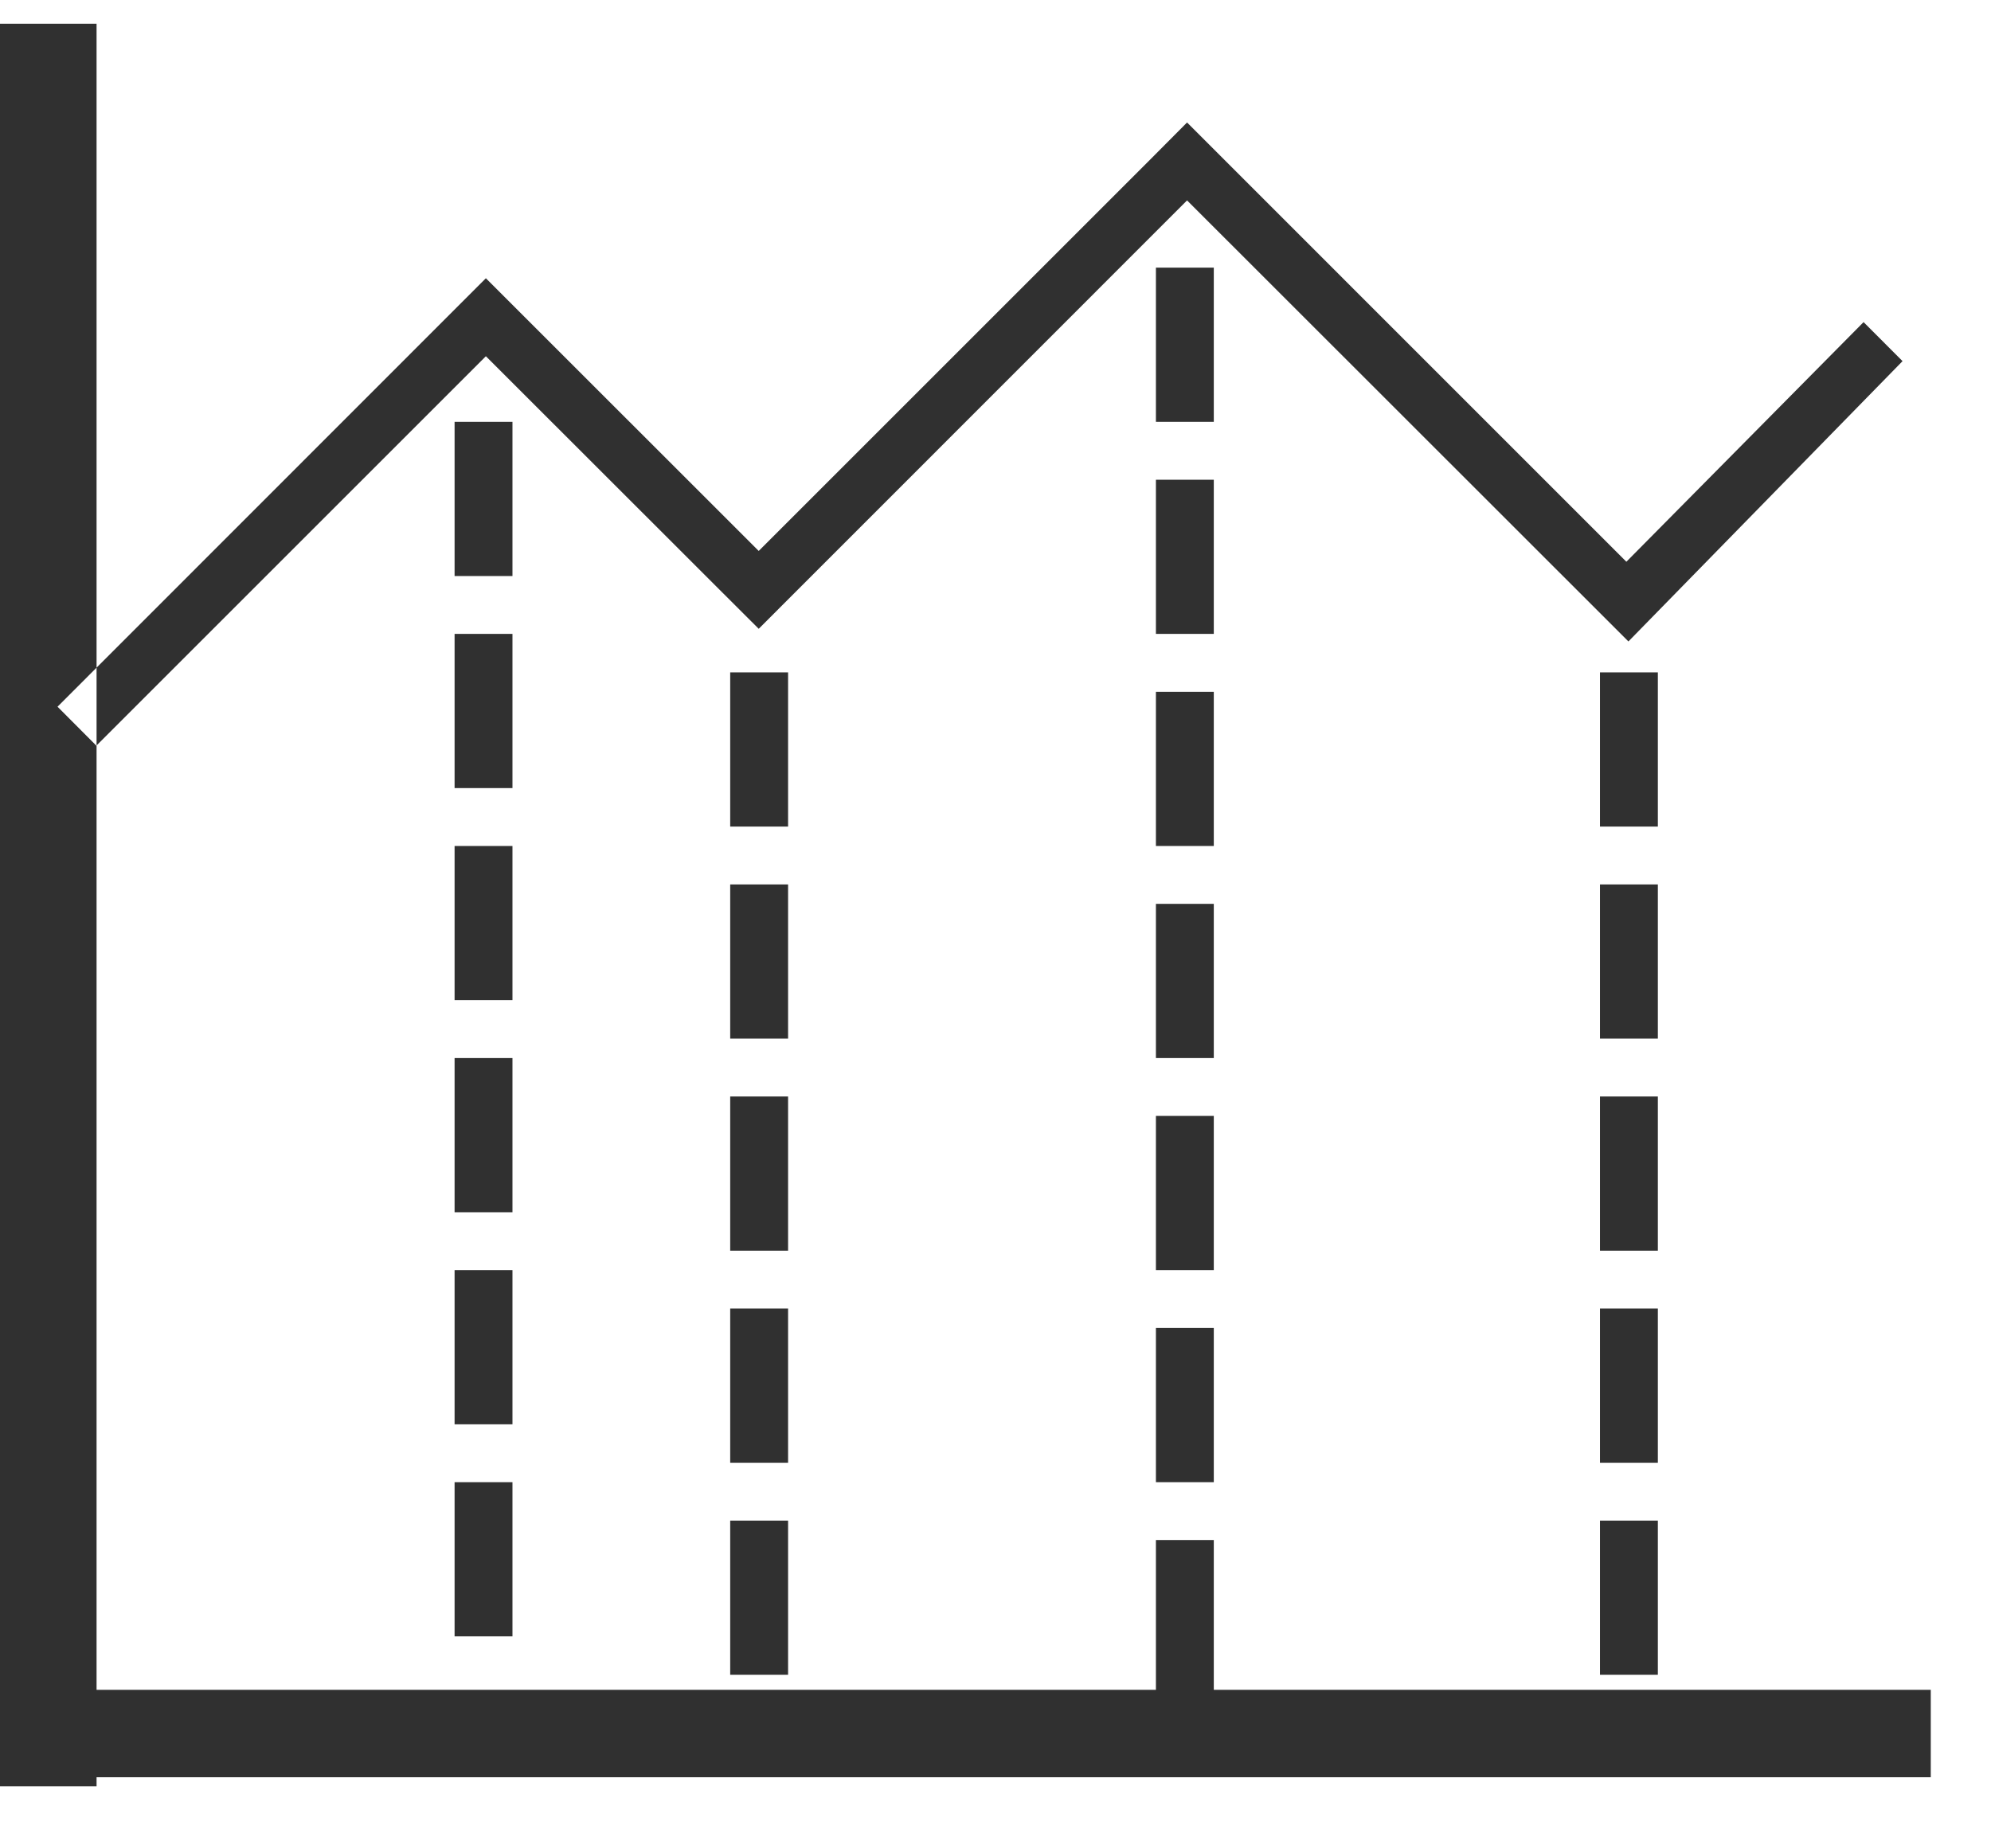 ﻿<?xml version="1.0" encoding="utf-8"?>
<svg version="1.1" xmlns:xlink="http://www.w3.org/1999/xlink" width="28px" height="26px" xmlns="http://www.w3.org/2000/svg">
  <g transform="matrix(1 0 0 1 -96 -15 )">
    <path d="M 6.393 8.103  L 6.393 5.934  L 7.207 5.934  L 7.207 8.103  L 6.393 8.103  Z M 6.393 11.086  L 6.393 8.917  L 7.207 8.917  L 7.207 11.086  L 6.393 11.086  Z M 6.393 14.069  L 6.393 11.9  L 7.207 11.9  L 7.207 14.069  L 6.393 14.069  Z M 6.393 17.052  L 6.393 14.883  L 7.207 14.883  L 7.207 17.052  L 6.393 17.052  Z M 6.393 20.035  L 6.393 17.866  L 7.207 17.866  L 7.207 20.035  L 6.393 20.035  Z M 6.393 23.018  L 6.393 20.849  L 7.207 20.849  L 7.207 23.018  L 6.393 23.018  Z M 16.256 5.934  L 16.256 3.765  L 17.07 3.765  L 17.07 5.934  L 16.256 5.934  Z M 16.256 8.917  L 16.256 6.748  L 17.07 6.748  L 17.07 8.917  L 16.256 8.917  Z M 16.256 11.9  L 16.256 9.731  L 17.07 9.731  L 17.07 11.9  L 16.256 11.9  Z M 16.256 14.883  L 16.256 12.714  L 17.07 12.714  L 17.07 14.883  L 16.256 14.883  Z M 16.256 17.866  L 16.256 15.697  L 17.07 15.697  L 17.07 17.866  L 16.256 17.866  Z M 16.256 20.849  L 16.256 18.68  L 17.07 18.68  L 17.07 20.849  L 16.256 20.849  Z M 16.256 23.832  L 16.256 21.663  L 17.07 21.663  L 17.07 23.832  L 16.256 23.832  Z M 10.269 11.627  L 10.269 9.458  L 11.083 9.458  L 11.083 11.627  L 10.269 11.627  Z M 10.269 14.61  L 10.269 12.441  L 11.083 12.441  L 11.083 14.61  L 10.269 14.61  Z M 10.269 17.593  L 10.269 15.424  L 11.083 15.424  L 11.083 17.593  L 10.269 17.593  Z M 10.269 20.576  L 10.269 18.407  L 11.083 18.407  L 11.083 20.576  L 10.269 20.576  Z M 10.269 23.559  L 10.269 21.39  L 11.083 21.39  L 11.083 23.559  L 10.269 23.559  Z M 22.501 11.627  L 22.501 9.458  L 23.315 9.458  L 23.315 11.627  L 22.501 11.627  Z M 22.501 14.61  L 22.501 12.441  L 23.315 12.441  L 23.315 14.61  L 22.501 14.61  Z M 22.501 17.593  L 22.501 15.424  L 23.315 15.424  L 23.315 17.593  L 22.501 17.593  Z M 22.501 20.576  L 22.501 18.407  L 23.315 18.407  L 23.315 20.576  L 22.501 20.576  Z M 22.501 23.559  L 22.501 21.39  L 23.315 21.39  L 23.315 23.559  L 22.501 23.559  Z M 0.002 23.77  L 27.153 23.77  L 27.153 25  L 0.002 25  L 0.002 23.77  Z M 22.901 9.023  L 26.756 5.08  L 26.208 4.531  L 22.872 7.902  L 16.694 1.723  L 16.148 2.272  L 10.67 7.75  L 7.382 4.463  L 6.833 3.914  L 0.809 9.941  L 1.355 10.489  L 6.833 5.011  L 10.121 8.297  L 10.67 8.845  L 16.694 2.819  L 22.901 9.023  Z M 0 25.126  L 0 0.334  L 1.358 0.334  L 1.358 25.126  L 0 25.126  Z " fill-rule="nonzero" fill="#303030" stroke="none" transform="matrix(1 0 0 1 96 15 )" />
  </g>
</svg>